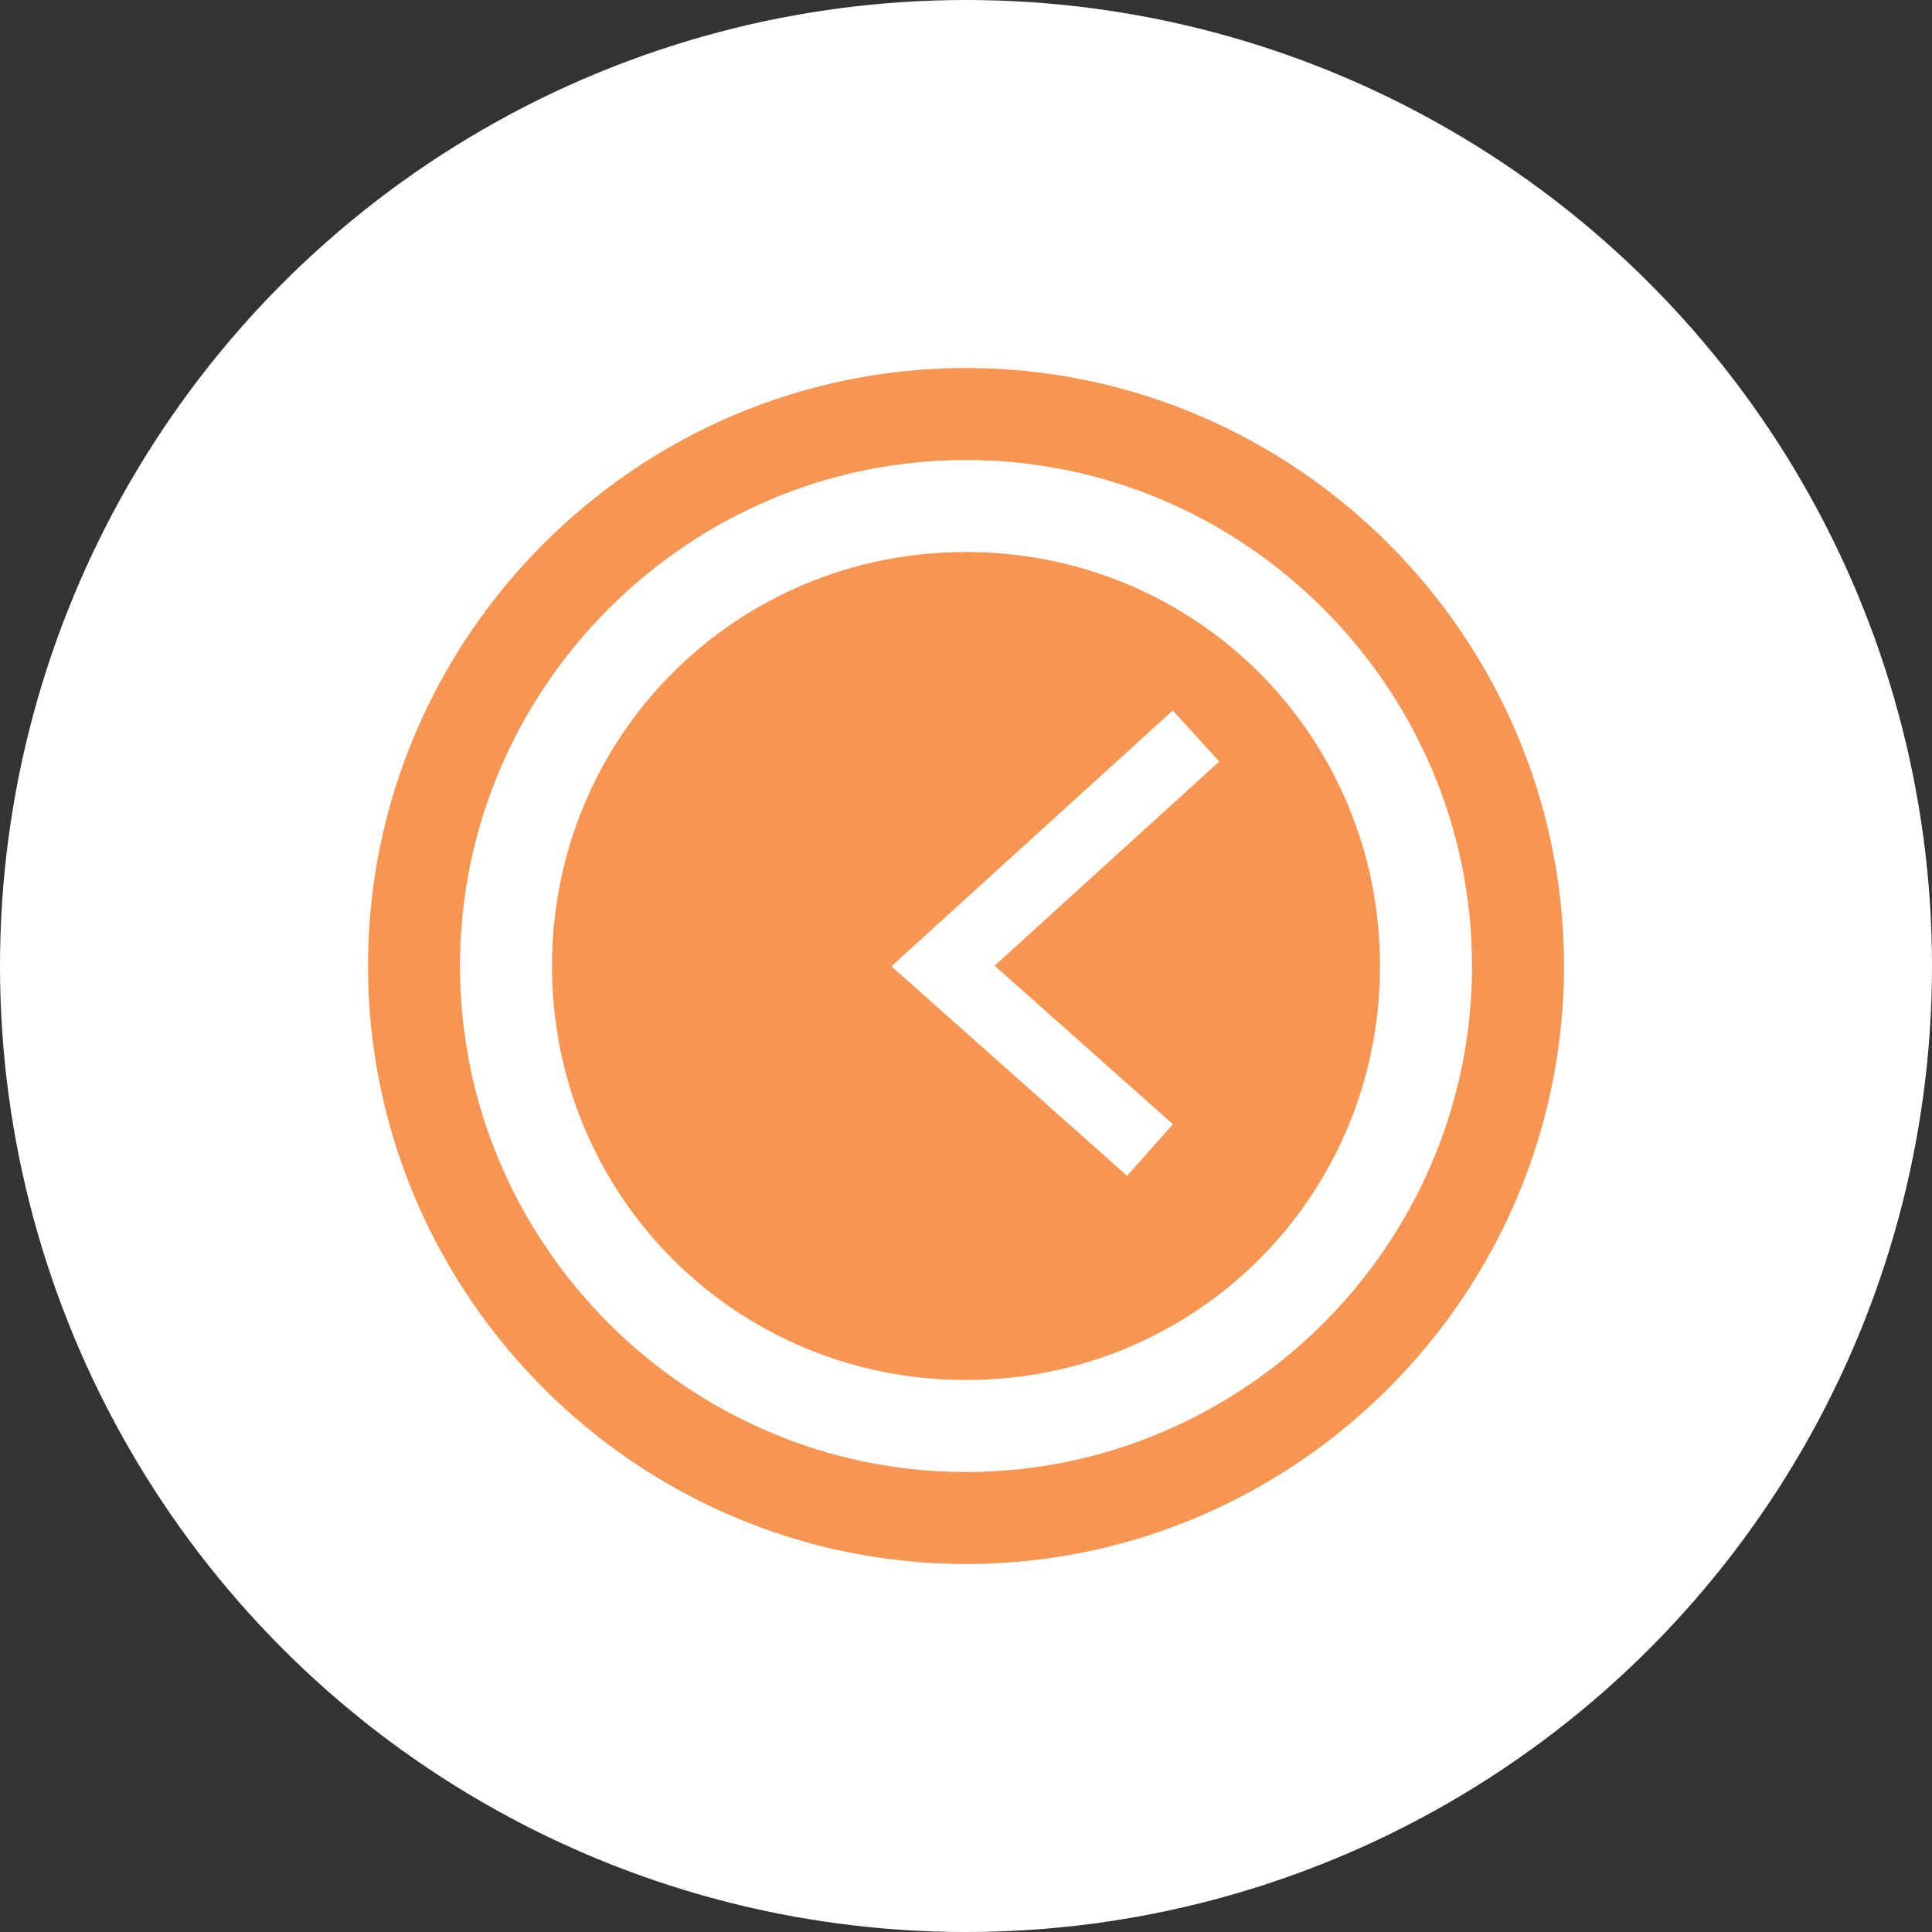 <svg xmlns="http://www.w3.org/2000/svg" viewBox="0 0 42 42" enable-background="new 0 0 42 42"><rect x="0" y="0" width="42" height="42" fill="#333333" stroke="none"/><circle cx="21" cy="21" r="21" fill="#fff"/><path d="M21,9C14.4,9,9,14.4,9,21s5.4,12,12,12s12-5.4,12-12S27.6,9,21,9z" fill="none" stroke="#f79552" stroke-width="2" stroke-miterlimit="10"/><path d="m21 30c-5 0-9-4-9-9 0-5 4-9 9-9 5 0 9 4 9 9 0 5-4 9-9 9" fill="#f79552"/><path fill="none" stroke="#fff" stroke-width="1.5" stroke-miterlimit="10" d="m26 16l-5.5 5 4.5 4"/></svg>